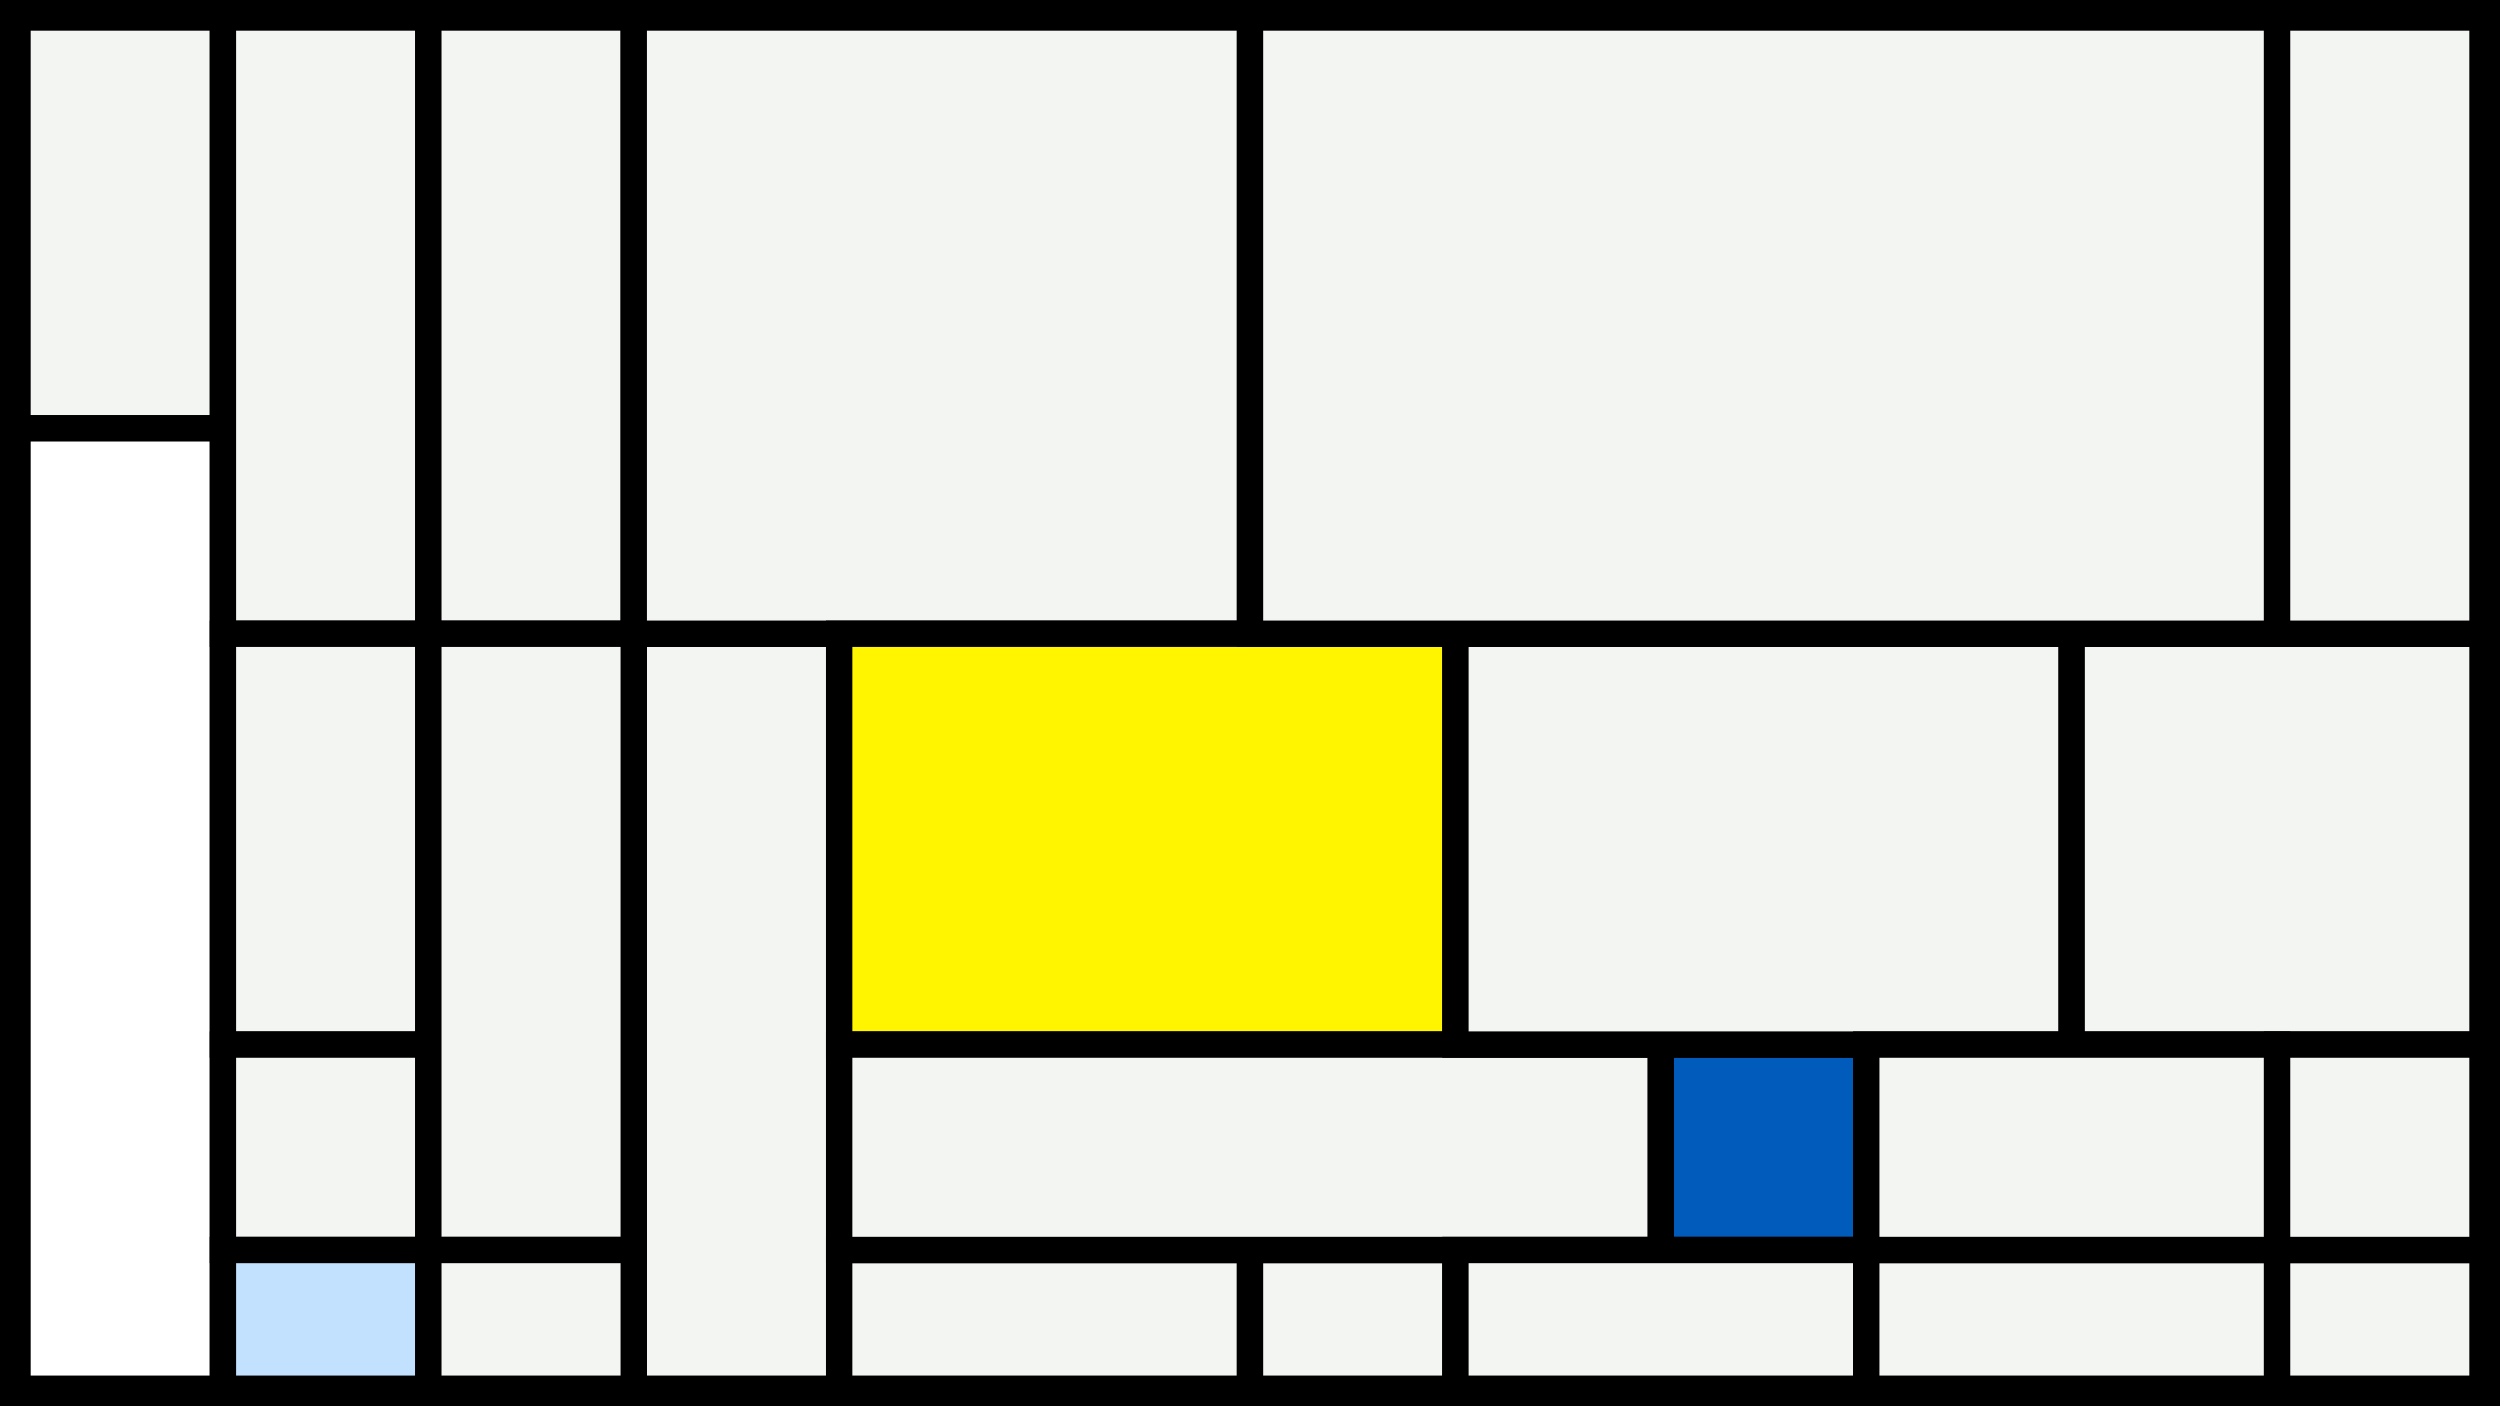 <svg width="1200" height="675" viewBox="-500 -500 1200 675" xmlns="http://www.w3.org/2000/svg"><style>.monpath{stroke-width: 12.656; stroke: #000}</style><path d="M-500-500h1200v675h-1200z" fill="#000"/><path d="M-491.6-491.6h98.6v197.2h-98.6z" class="monpath" fill="#F2F5F1"/><path d="M-491.6-294.4h98.6v461h-98.6z" class="monpath" fill="#fff"/><path d="M-393-491.6h98.6v295.8h-98.6z" class="monpath" fill="#F2F5F1"/><path d="M-294.4-491.6h98.6v295.8h-98.6z" class="monpath" fill="#F2F5F1"/><path d="M-195.8-195.8h98.6v362.4h-98.6z" class="monpath" fill="#F2F5F1"/><path d="M-393-195.8h98.6v197.2h-98.6z" class="monpath" fill="#F2F5F1"/><path d="M-393 1.4h98.6v98.6h-98.6z" class="monpath" fill="#F2F5F1"/><path d="M-393 100h98.6v66.6h-98.6z" class="monpath" fill="#c2e1ff"/><path d="M-294.4-195.8h98.6v295.8h-98.6z" class="monpath" fill="#F2F5F1"/><path d="M-294.4 100h98.6v66.6h-98.6z" class="monpath" fill="#F2F5F1"/><path d="M-97.2 100h197.2v66.6h-197.2z" class="monpath" fill="#F2F5F1"/><path d="M-195.8-491.6h295.8v295.8h-295.8z" class="monpath" fill="#F2F5F1"/><path d="M100 100h98.6v66.6h-98.6z" class="monpath" fill="#F2F5F1"/><path d="M-97.2-195.8h295.8v197.2h-295.8z" class="monpath" fill="#fff500"/><path d="M-97.2 1.4h394.4v98.6h-394.4z" class="monpath" fill="#F2F5F1"/><path d="M297.2 1.4h98.6v98.6h-98.6z" class="monpath" fill="#005bbb"/><path d="M198.6 100h197.2v66.6h-197.2z" class="monpath" fill="#F2F5F1"/><path d="M198.6-195.8h295.8v197.2h-295.8z" class="monpath" fill="#F2F5F1"/><path d="M494.4-195.8h197.2v197.2h-197.2z" class="monpath" fill="#F2F5F1"/><path d="M395.8 100h197.2v66.6h-197.2z" class="monpath" fill="#F2F5F1"/><path d="M593 100h98.6v66.6h-98.6z" class="monpath" fill="#F2F5F1"/><path d="M395.8 1.4h197.2v98.6h-197.2z" class="monpath" fill="#F2F5F1"/><path d="M593 1.4h98.6v98.6h-98.6z" class="monpath" fill="#F2F5F1"/><path d="M100-491.6h493v295.8h-493z" class="monpath" fill="#F2F5F1"/><path d="M593-491.6h98.6v295.8h-98.6z" class="monpath" fill="#F2F5F1"/></svg>